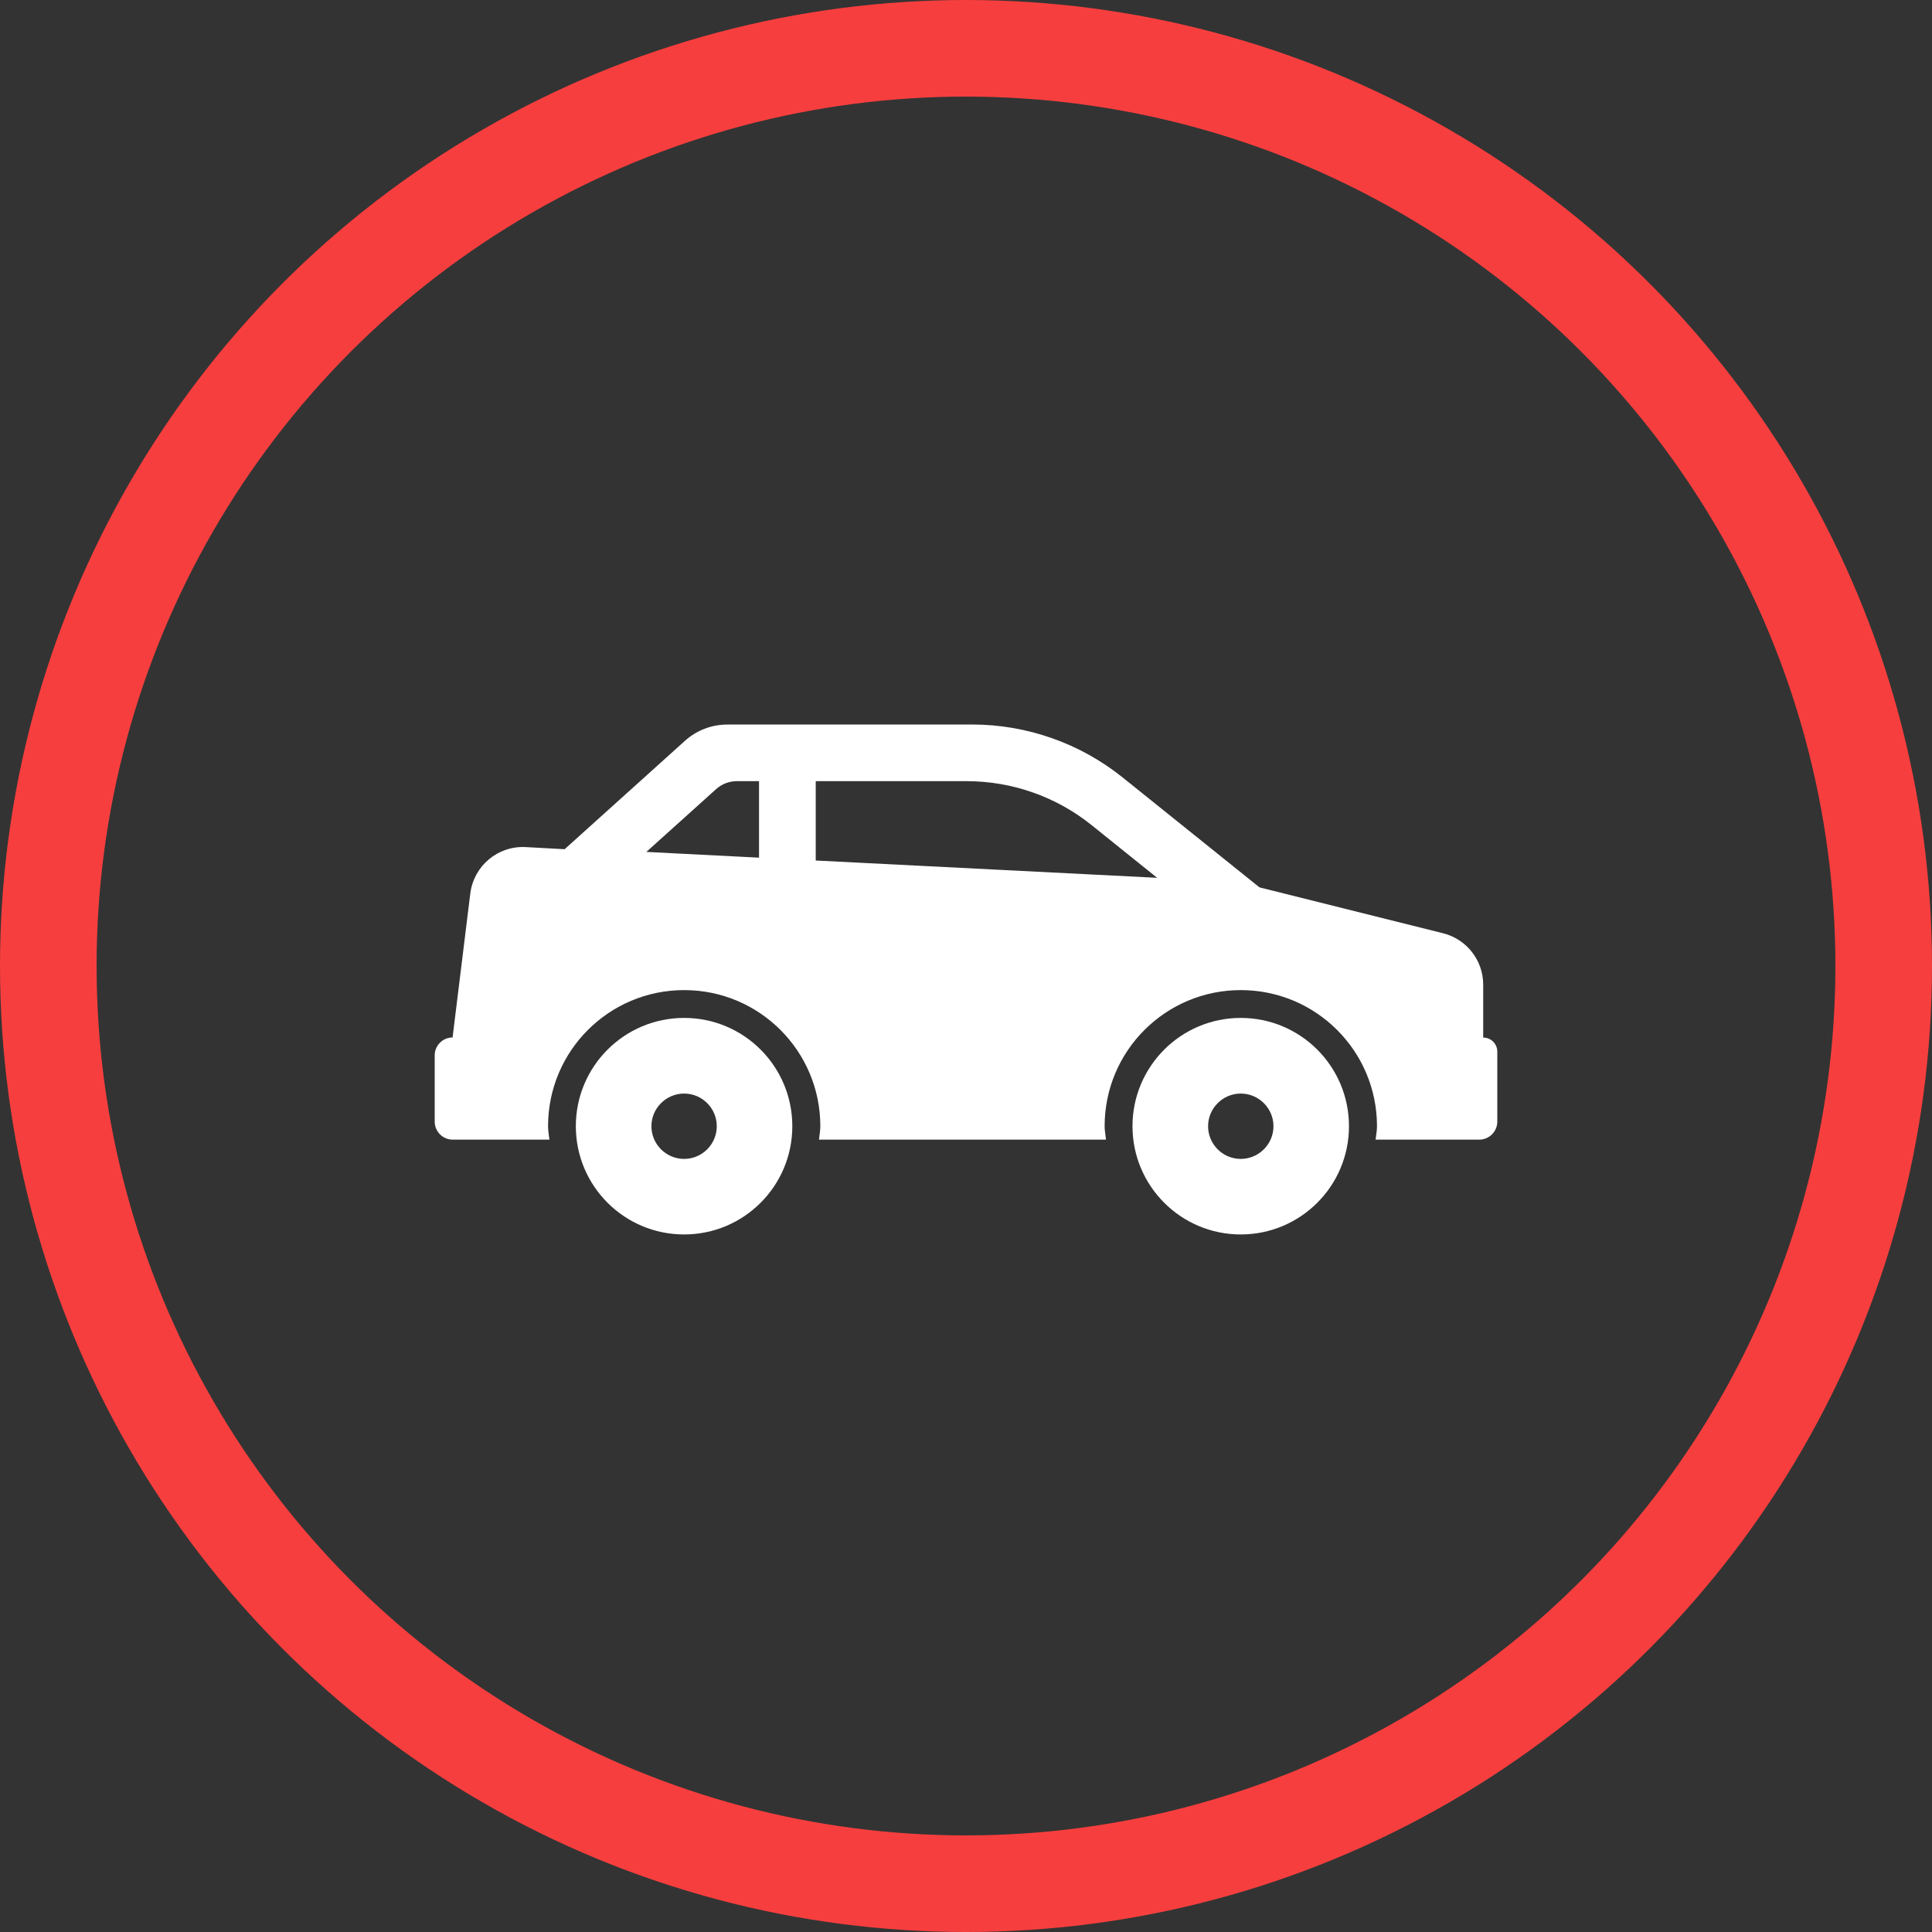 <svg width="40" height="40" viewBox="0 0 40 40" fill="none" xmlns="http://www.w3.org/2000/svg">
<rect x="0" y="0" width="40" height="40" fill="#333333" stroke="none"/>
<circle cx="20" cy="20" r="19" stroke="#F73E3E" stroke-width="2"/>
<path d="M25.688 21.075C26.927 21.075 27.929 22.078 27.929 23.317C27.929 24.555 26.926 25.558 25.688 25.558C24.451 25.558 23.447 24.555 23.447 23.317C23.447 22.078 24.451 21.075 25.688 21.075ZM25.688 23.994C26.06 23.994 26.366 23.69 26.366 23.317C26.366 22.945 26.06 22.641 25.688 22.641C25.317 22.641 25.012 22.945 25.012 23.317C25.012 23.69 25.316 23.994 25.688 23.994Z" fill="white"/>
<path d="M9.37 21.48L9.737 18.498C9.809 17.926 10.309 17.506 10.886 17.538L11.69 17.582L14.183 15.336C14.424 15.12 14.734 15.001 15.057 15.001L20.123 15C21.26 15 22.363 15.388 23.249 16.101L26.076 18.372L29.877 19.322C30.365 19.444 30.708 19.883 30.708 20.386V21.482C30.869 21.481 31 21.611 31 21.772V23.221C31 23.427 30.833 23.595 30.626 23.595H28.48C28.49 23.502 28.509 23.413 28.509 23.317C28.509 21.759 27.246 20.499 25.689 20.499C24.131 20.499 22.87 21.759 22.87 23.317C22.87 23.413 22.89 23.502 22.899 23.595H16.956C16.965 23.502 16.984 23.413 16.984 23.317C16.984 21.759 15.722 20.499 14.165 20.499C12.607 20.499 11.347 21.759 11.347 23.317C11.347 23.413 11.365 23.502 11.375 23.595H9.373C9.167 23.595 9 23.427 9 23.221V21.855C8.997 21.649 9.164 21.48 9.37 21.48ZM16.889 17.816L23.957 18.174L22.604 17.086C21.869 16.494 20.955 16.173 20.011 16.173H16.889V17.816ZM15.715 17.757V16.173H15.256C15.096 16.173 14.943 16.232 14.825 16.339L13.382 17.638L15.715 17.757Z" fill="white"/>
<path d="M14.164 21.075C15.402 21.075 16.404 22.078 16.404 23.317C16.404 24.555 15.401 25.558 14.164 25.558C12.926 25.558 11.922 24.555 11.922 23.317C11.922 22.078 12.926 21.075 14.164 21.075ZM14.164 23.994C14.537 23.994 14.84 23.69 14.84 23.317C14.84 22.945 14.537 22.641 14.164 22.641C13.792 22.641 13.487 22.945 13.487 23.317C13.487 23.69 13.791 23.994 14.164 23.994Z" fill="white"/>
</svg>
